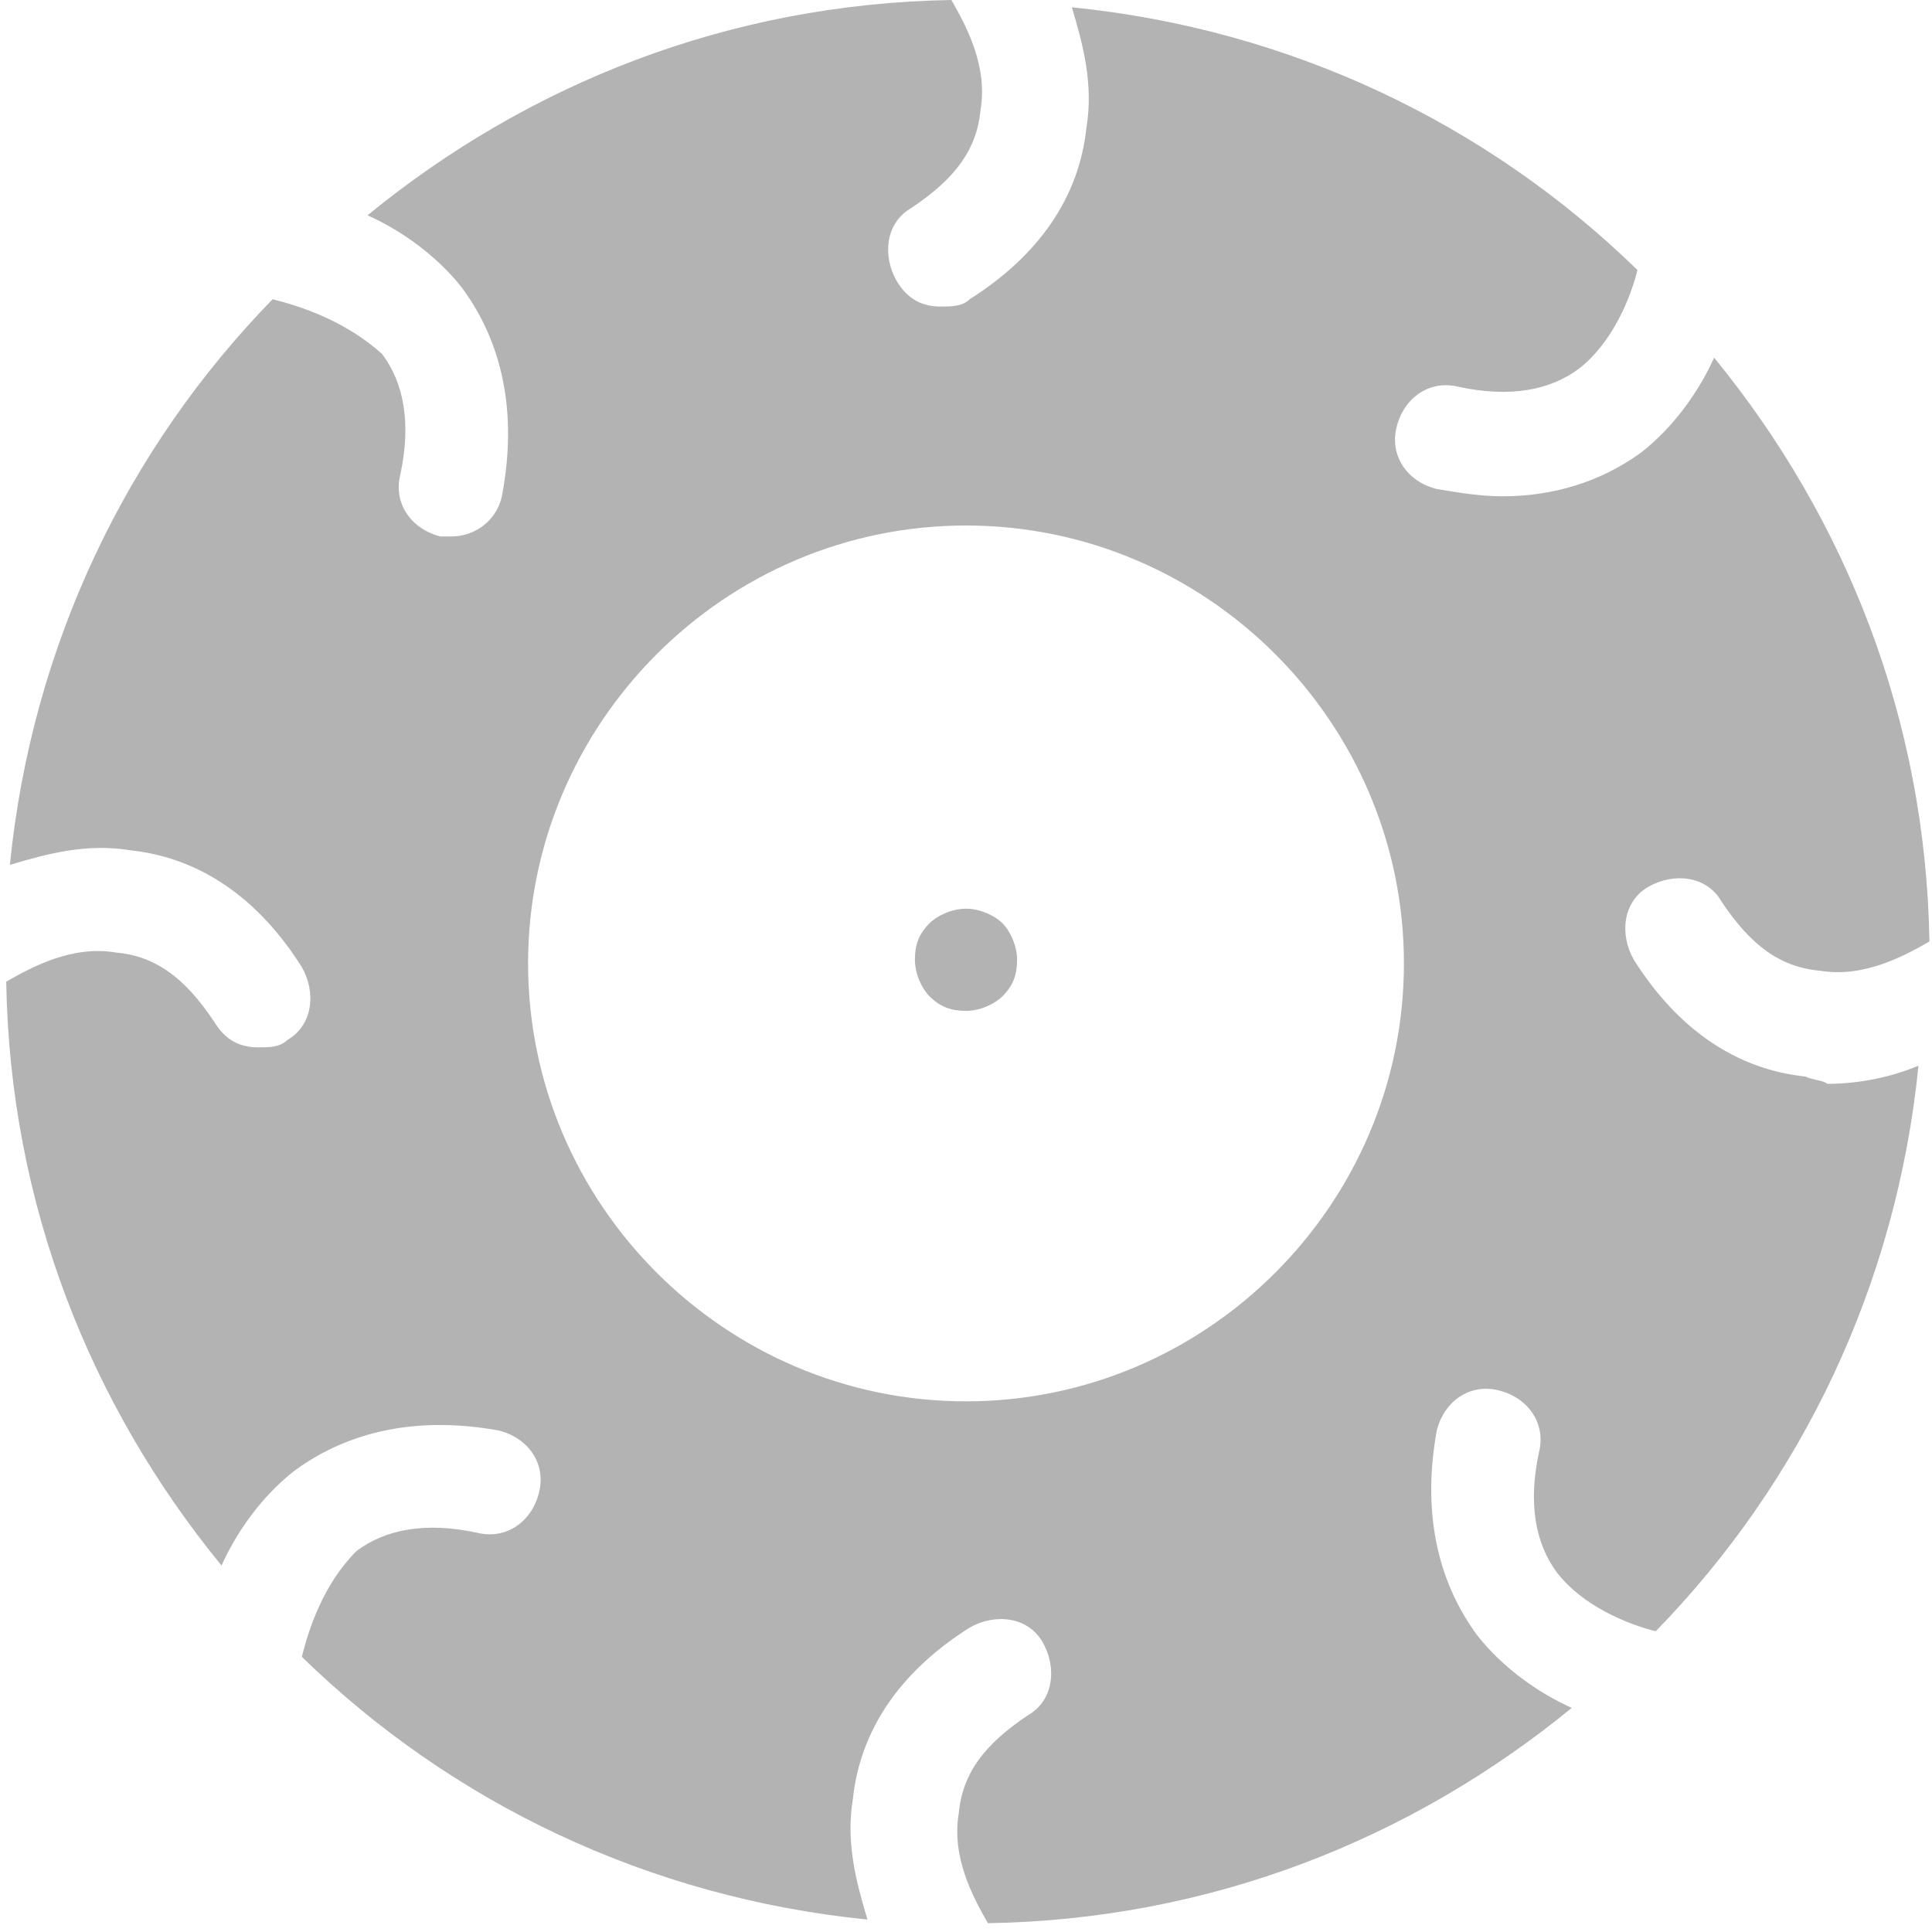 <svg width="36" height="36" viewBox="0 0 36 36" fill="none" xmlns="http://www.w3.org/2000/svg">
<path d="M18 16.932C17.728 16.932 17.456 17.068 17.32 17.204C17.116 17.408 17.048 17.612 17.048 17.884C17.048 18.156 17.184 18.428 17.32 18.564C17.524 18.768 17.728 18.836 18 18.836C18.272 18.836 18.544 18.7 18.68 18.564C18.884 18.36 18.952 18.156 18.952 17.884C18.952 17.612 18.816 17.34 18.68 17.204C18.544 17.068 18.272 16.932 18 16.932Z" fill="#B3B3B3"/>
<path d="M33.64 20.06C32.348 19.924 31.26 19.176 30.444 17.884C30.172 17.408 30.24 16.796 30.716 16.524C31.192 16.252 31.804 16.32 32.076 16.796C32.62 17.612 33.164 18.02 33.912 18.088C34.728 18.224 35.476 17.816 35.952 17.544C35.884 13.396 34.388 9.656 31.94 6.664C31.668 7.276 31.192 7.956 30.58 8.432C29.832 8.976 28.948 9.248 27.996 9.248C27.588 9.248 27.18 9.18 26.772 9.112C26.228 8.976 25.888 8.5 26.024 7.956C26.16 7.412 26.636 7.072 27.18 7.208C28.132 7.412 28.88 7.276 29.424 6.868C30.036 6.392 30.376 5.576 30.512 5.032C27.724 2.312 24.052 0.544 19.972 0.136C20.176 0.816 20.38 1.564 20.244 2.38C20.108 3.672 19.36 4.76 18.068 5.576C17.932 5.712 17.728 5.712 17.524 5.712C17.184 5.712 16.912 5.576 16.708 5.236C16.436 4.76 16.504 4.148 16.98 3.876C17.796 3.332 18.204 2.788 18.272 2.04C18.408 1.224 18 0.476 17.728 0C13.58 0.068 9.84 1.564 6.848 4.012C7.46 4.284 8.14 4.76 8.616 5.372C9.364 6.392 9.636 7.684 9.364 9.18C9.296 9.656 8.888 9.996 8.412 9.996C8.344 9.996 8.276 9.996 8.208 9.996C7.664 9.86 7.324 9.384 7.46 8.84C7.664 7.888 7.528 7.14 7.12 6.596C6.44 5.984 5.624 5.712 5.08 5.576C2.36 8.364 0.592 12.036 0.184 16.116C0.864 15.912 1.612 15.708 2.428 15.844C3.72 15.98 4.808 16.728 5.624 18.02C5.896 18.496 5.828 19.108 5.352 19.38C5.216 19.516 5.012 19.516 4.808 19.516C4.468 19.516 4.196 19.38 3.992 19.04C3.448 18.224 2.904 17.816 2.156 17.748C1.34 17.612 0.592 18.02 0.116 18.292C0.184 22.44 1.68 26.18 4.128 29.172C4.4 28.56 4.876 27.88 5.488 27.404C6.508 26.656 7.8 26.384 9.296 26.656C9.84 26.792 10.18 27.268 10.044 27.812C9.908 28.356 9.432 28.696 8.888 28.56C7.936 28.356 7.188 28.492 6.644 28.9C6.032 29.512 5.76 30.328 5.624 30.872C8.412 33.592 12.084 35.36 16.164 35.768C15.96 35.088 15.756 34.34 15.892 33.524C16.028 32.232 16.776 31.144 18.068 30.328C18.544 30.056 19.156 30.124 19.428 30.6C19.7 31.076 19.632 31.688 19.156 31.96C18.34 32.504 17.932 33.048 17.864 33.796C17.728 34.612 18.136 35.36 18.408 35.836C22.556 35.768 26.296 34.272 29.288 31.824C28.676 31.552 27.996 31.076 27.52 30.464C26.772 29.444 26.5 28.152 26.772 26.656C26.908 26.112 27.384 25.772 27.928 25.908C28.472 26.044 28.812 26.52 28.676 27.064C28.472 28.016 28.608 28.764 29.016 29.308C29.492 29.92 30.308 30.26 30.852 30.396C33.572 27.608 35.34 23.936 35.748 19.856C35.272 20.06 34.66 20.196 34.048 20.196C33.98 20.128 33.776 20.128 33.64 20.06ZM18 26.112C13.512 26.112 9.84 22.44 9.84 17.952C9.84 13.464 13.512 9.792 18 9.792C22.488 9.792 26.16 13.464 26.16 17.952C26.16 22.44 22.488 26.112 18 26.112Z" fill="#B3B3B3"/>
</svg>

